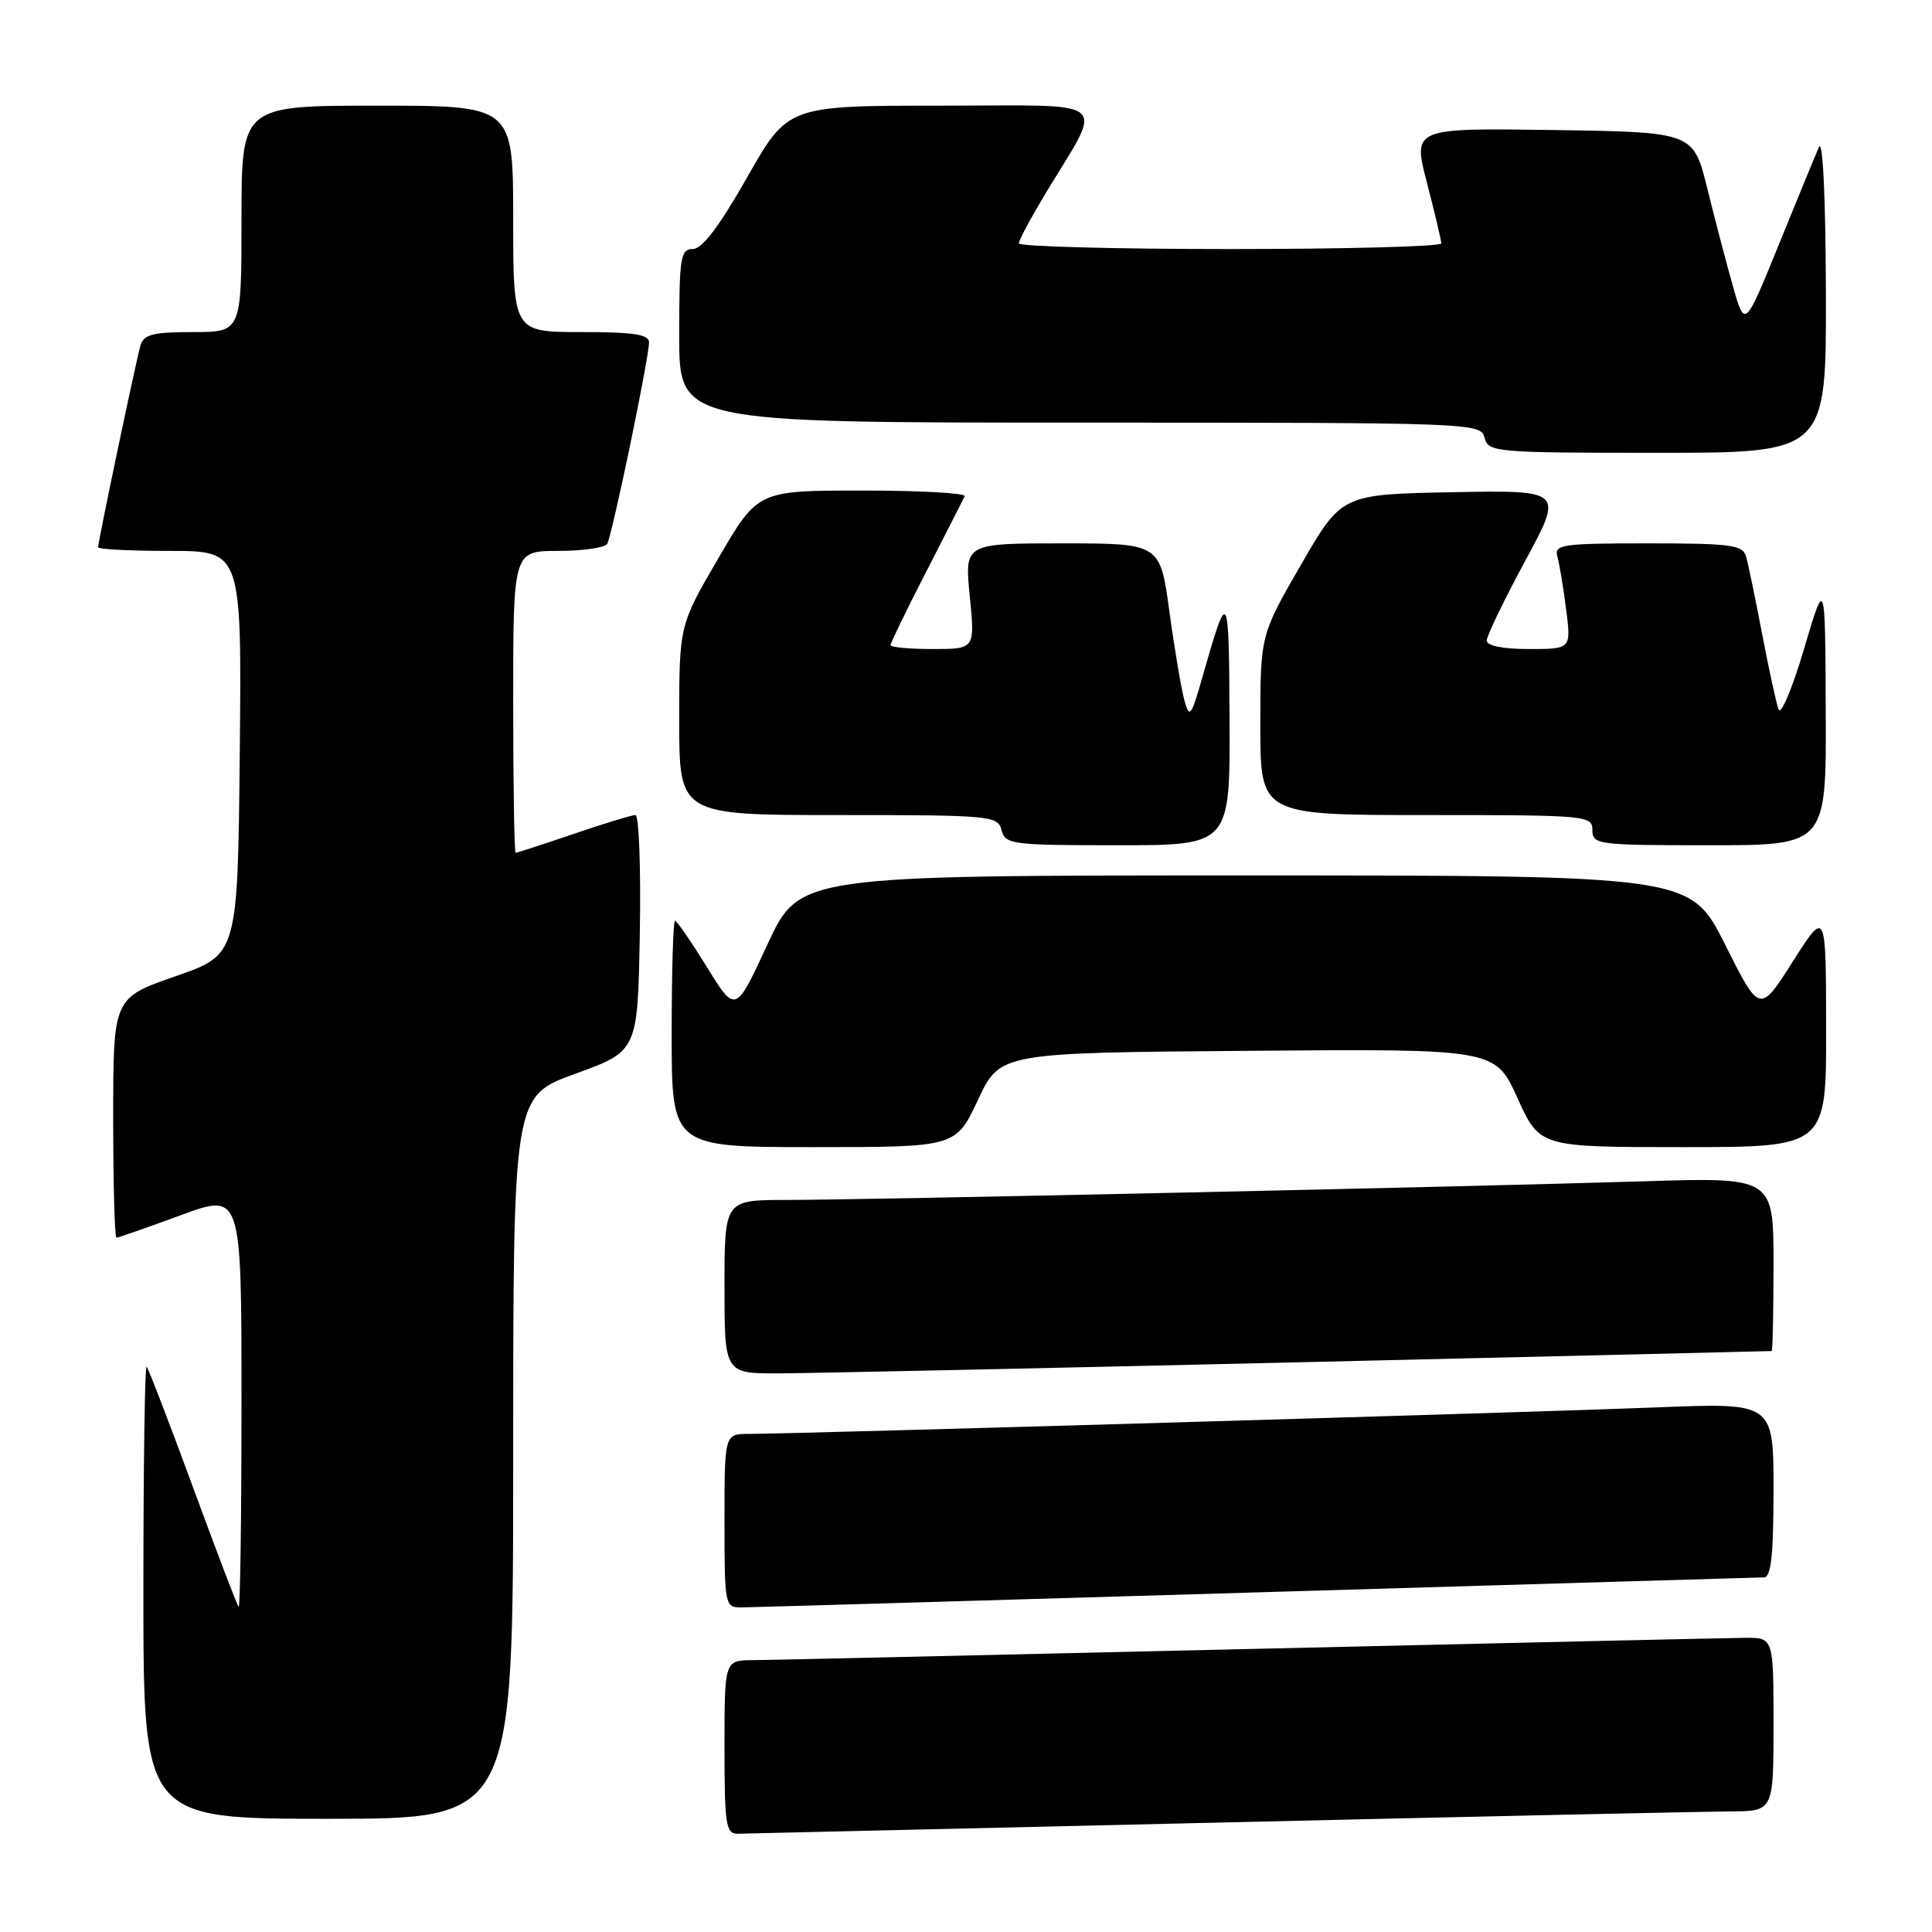 <?xml version="1.0" encoding="UTF-8" standalone="no"?>
<!DOCTYPE svg PUBLIC "-//W3C//DTD SVG 1.1//EN" "http://www.w3.org/Graphics/SVG/1.1/DTD/svg11.dtd" >
<svg xmlns="http://www.w3.org/2000/svg" xmlns:xlink="http://www.w3.org/1999/xlink" version="1.1" viewBox="0 0 256 256">
 <g >
 <path fill="currentColor"
d=" M 161.50 241.50 C 195.60 240.70 226.09 240.04 229.25 240.02 C 235.00 240.00 235.00 240.00 235.00 228.50 C 235.00 217.00 235.00 217.00 231.25 217.02 C 229.19 217.04 199.60 217.70 165.50 218.50 C 131.40 219.30 101.81 219.96 99.75 219.98 C 96.00 220.00 96.00 220.00 96.00 231.50 C 96.00 241.80 96.18 243.00 97.75 242.98 C 98.71 242.96 127.40 242.30 161.50 241.50 Z  M 68.00 193.13 C 68.00 145.26 68.00 145.26 76.25 142.27 C 84.50 139.27 84.50 139.27 84.78 123.64 C 84.93 115.04 84.67 108.00 84.20 108.00 C 83.73 108.00 80.04 109.12 76.00 110.50 C 71.96 111.88 68.50 113.00 68.32 113.00 C 68.15 113.00 68.00 104.00 68.00 93.00 C 68.00 73.00 68.00 73.00 73.94 73.00 C 77.21 73.00 80.14 72.58 80.45 72.07 C 81.10 71.02 86.00 47.44 86.00 45.36 C 86.00 44.31 83.93 44.00 77.00 44.00 C 68.00 44.00 68.00 44.00 68.00 29.00 C 68.00 14.00 68.00 14.00 50.00 14.00 C 32.00 14.00 32.00 14.00 32.00 29.00 C 32.00 44.00 32.00 44.00 25.57 44.00 C 20.30 44.00 19.04 44.32 18.62 45.75 C 18.05 47.68 13.00 71.74 13.00 72.52 C 13.00 72.78 17.28 73.00 22.52 73.00 C 32.03 73.00 32.03 73.00 31.77 99.75 C 31.50 126.50 31.50 126.50 23.25 129.36 C 15.00 132.23 15.00 132.23 15.00 148.11 C 15.00 156.85 15.19 164.00 15.43 164.00 C 15.67 164.00 19.49 162.66 23.93 161.03 C 32.00 158.05 32.00 158.05 32.00 185.69 C 32.00 200.89 31.83 213.15 31.62 212.92 C 31.41 212.69 28.68 205.53 25.55 197.01 C 22.42 188.50 19.67 181.34 19.43 181.10 C 19.19 180.86 19.00 194.24 19.00 210.83 C 19.00 241.00 19.00 241.00 43.50 241.00 C 68.00 241.00 68.00 241.00 68.00 193.13 Z  M 166.50 211.00 C 202.80 209.92 233.06 209.02 233.75 209.01 C 234.68 209.00 235.00 206.01 235.00 197.44 C 235.00 185.87 235.00 185.87 219.75 186.48 C 204.13 187.11 105.11 190.00 99.25 190.00 C 96.00 190.00 96.00 190.00 96.00 201.50 C 96.00 212.76 96.05 213.00 98.25 212.99 C 99.49 212.98 130.20 212.08 166.50 211.00 Z  M 172.50 180.50 C 206.60 179.70 234.61 179.04 234.75 179.02 C 234.89 179.01 235.00 173.82 235.00 167.50 C 235.00 155.99 235.00 155.99 217.75 156.53 C 194.28 157.26 114.37 159.00 104.21 159.00 C 96.00 159.00 96.00 159.00 96.00 170.50 C 96.00 182.00 96.00 182.00 103.25 181.98 C 107.24 181.96 138.40 181.30 172.50 180.50 Z  M 129.58 145.75 C 132.51 139.50 132.51 139.50 165.31 139.24 C 198.11 138.97 198.11 138.97 201.07 145.49 C 204.02 152.00 204.02 152.00 223.01 152.00 C 242.00 152.00 242.00 152.00 241.97 136.25 C 241.95 120.50 241.95 120.50 237.56 127.40 C 233.17 134.31 233.17 134.31 228.58 125.15 C 223.98 116.00 223.98 116.00 164.95 116.00 C 105.93 116.00 105.93 116.00 101.69 125.14 C 97.46 134.29 97.46 134.29 93.67 128.14 C 91.58 124.76 89.68 122.00 89.44 122.00 C 89.20 122.00 89.00 128.75 89.00 137.00 C 89.00 152.00 89.00 152.00 107.82 152.00 C 126.65 152.00 126.65 152.00 129.58 145.75 Z  M 162.92 95.25 C 162.84 77.99 162.73 77.80 159.39 89.50 C 157.82 95.01 157.62 95.28 156.93 92.76 C 156.52 91.25 155.62 85.97 154.95 81.01 C 153.72 72.00 153.72 72.00 140.76 72.00 C 127.80 72.00 127.80 72.00 128.50 79.00 C 129.20 86.00 129.20 86.00 123.60 86.00 C 120.52 86.00 118.00 85.77 118.00 85.48 C 118.00 85.19 120.13 80.81 122.74 75.73 C 125.35 70.65 127.64 66.16 127.82 65.75 C 128.01 65.34 121.92 65.00 114.29 65.00 C 100.41 65.00 100.41 65.00 95.21 73.93 C 90.00 82.85 90.00 82.85 90.00 95.43 C 90.00 108.00 90.00 108.00 111.09 108.00 C 131.35 108.00 132.21 108.08 132.71 110.00 C 133.20 111.89 134.07 112.00 148.12 112.00 C 163.00 112.00 163.00 112.00 162.92 95.25 Z  M 241.92 94.25 C 241.85 76.50 241.85 76.50 239.04 86.00 C 237.49 91.22 235.98 94.83 235.67 94.00 C 235.36 93.17 234.38 88.67 233.49 84.00 C 232.60 79.33 231.64 74.71 231.37 73.75 C 230.92 72.20 229.41 72.00 218.37 72.00 C 206.94 72.00 205.91 72.15 206.36 73.75 C 206.63 74.71 207.16 77.86 207.52 80.75 C 208.19 86.00 208.19 86.00 202.59 86.00 C 199.11 86.00 197.00 85.57 197.00 84.87 C 197.00 84.25 199.29 79.52 202.08 74.35 C 207.17 64.95 207.17 64.95 192.47 65.22 C 177.78 65.50 177.78 65.50 172.39 74.83 C 167.00 84.15 167.00 84.15 167.00 96.08 C 167.00 108.00 167.00 108.00 189.00 108.00 C 210.33 108.00 211.00 108.06 211.00 110.00 C 211.00 111.91 211.67 112.00 226.50 112.00 C 242.00 112.00 242.00 112.00 241.92 94.25 Z  M 241.94 38.75 C 241.90 25.87 241.53 18.29 241.01 19.50 C 240.53 20.60 238.13 26.45 235.67 32.49 C 231.20 43.48 231.20 43.48 229.64 37.99 C 228.78 34.97 227.25 29.12 226.23 25.00 C 224.38 17.50 224.38 17.50 205.78 17.23 C 187.19 16.96 187.19 16.96 189.08 24.23 C 190.12 28.23 190.97 31.84 190.98 32.25 C 190.99 32.66 178.40 33.00 163.00 33.00 C 147.60 33.00 135.00 32.66 135.00 32.25 C 135.00 31.84 136.58 28.89 138.50 25.70 C 146.31 12.75 147.78 14.00 124.72 14.00 C 104.39 14.00 104.39 14.00 99.00 23.50 C 95.31 30.00 93.04 33.00 91.80 33.00 C 90.17 33.00 90.00 34.08 90.00 44.50 C 90.00 56.00 90.00 56.00 143.09 56.00 C 195.35 56.00 196.20 56.03 196.71 58.00 C 197.21 59.92 198.07 60.00 219.62 60.00 C 242.00 60.00 242.00 60.00 241.94 38.75 Z "/>
</g>
</svg>